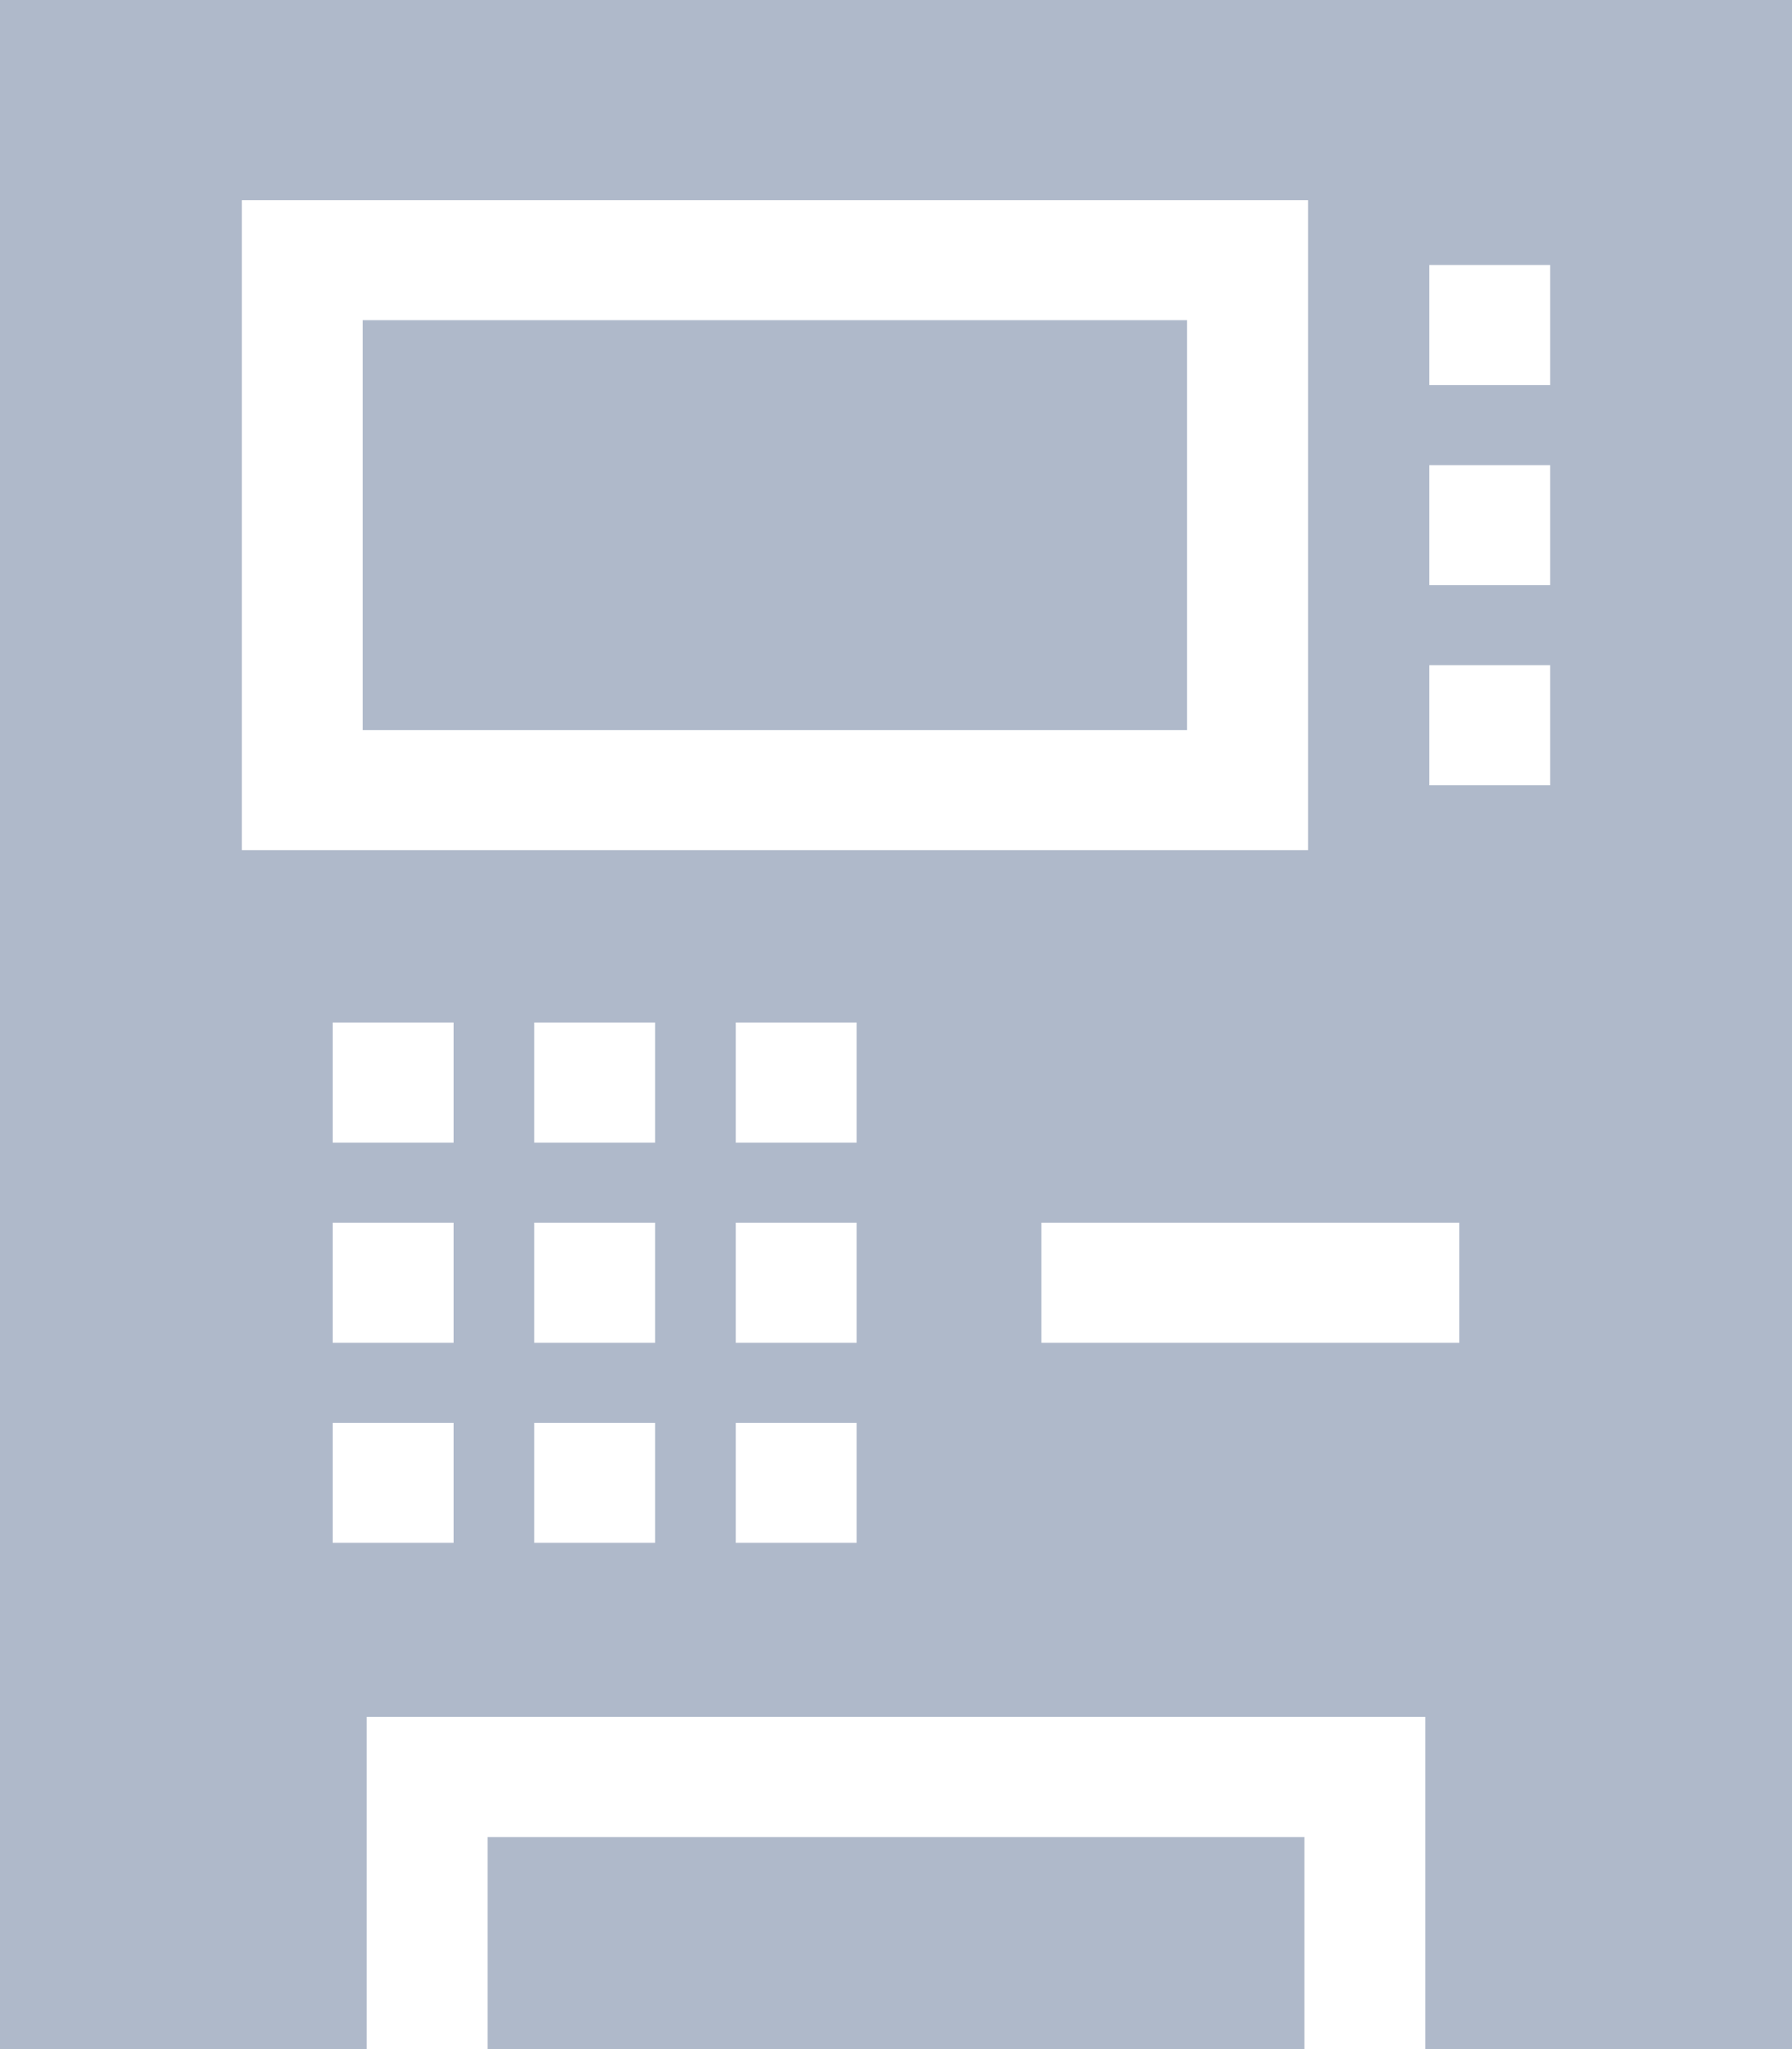 <?xml version="1.0" encoding="UTF-8"?>
<svg width="14px" height="16px" viewBox="0 0 14 16" version="1.1" xmlns="http://www.w3.org/2000/svg" xmlns:xlink="http://www.w3.org/1999/xlink">
    <!-- Generator: Sketch 63.1 (92452) - https://sketch.com -->
    <title>Combined Shape</title>
    <desc>Created with Sketch.</desc>
    <g id="Icons" stroke="none" stroke-width="1" fill="none" fill-rule="evenodd">
        <g id="Artboard" transform="translate(-32, -222)" fill="#AFB9CA" fill-rule="nonzero">
            <path d="M46,222 L46,238 L43.135,238 L43.135,235.406 L34.865,235.406 L34.865,238 L32,238 L32,222 L46,222 Z M42.191,236.344 L42.191,238 L35.809,238 L35.809,236.344 L42.191,236.344 Z M35.544,233.11 L34.599,233.11 L34.599,234.047 L35.544,234.047 L35.544,233.11 Z M37.118,233.11 L36.174,233.11 L36.174,234.047 L37.118,234.047 L37.118,233.11 Z M38.693,233.11 L37.748,233.11 L37.748,234.047 L38.693,234.047 L38.693,233.11 Z M35.544,231.547 L34.599,231.547 L34.599,232.485 L35.544,232.485 L35.544,231.547 Z M37.118,231.547 L36.174,231.547 L36.174,232.485 L37.118,232.485 L37.118,231.547 Z M38.693,231.547 L37.748,231.547 L37.748,232.485 L38.693,232.485 L38.693,231.547 Z M43.401,231.547 L40.136,231.547 L40.136,232.485 L43.401,232.485 L43.401,231.547 Z M35.544,229.984 L34.599,229.984 L34.599,230.922 L35.544,230.922 L35.544,229.984 Z M37.118,229.984 L36.174,229.984 L36.174,230.922 L37.118,230.922 L37.118,229.984 Z M38.693,229.984 L37.748,229.984 L37.748,230.922 L38.693,230.922 L38.693,229.984 Z M42.219,223.563 L33.889,223.563 L33.889,228.638 L42.219,228.638 L42.219,223.563 Z M44.111,227.194 L43.166,227.194 L43.166,228.132 L44.111,228.132 L44.111,227.194 Z M41.274,224.5 L41.274,227.701 L34.834,227.701 L34.834,224.5 L41.274,224.5 Z M44.111,225.632 L43.166,225.632 L43.166,226.569 L44.111,226.569 L44.111,225.632 Z M44.111,224.069 L43.166,224.069 L43.166,225.007 L44.111,225.007 L44.111,224.069 Z" id="Combined-Shape"></path>
        </g>
    </g>
</svg>